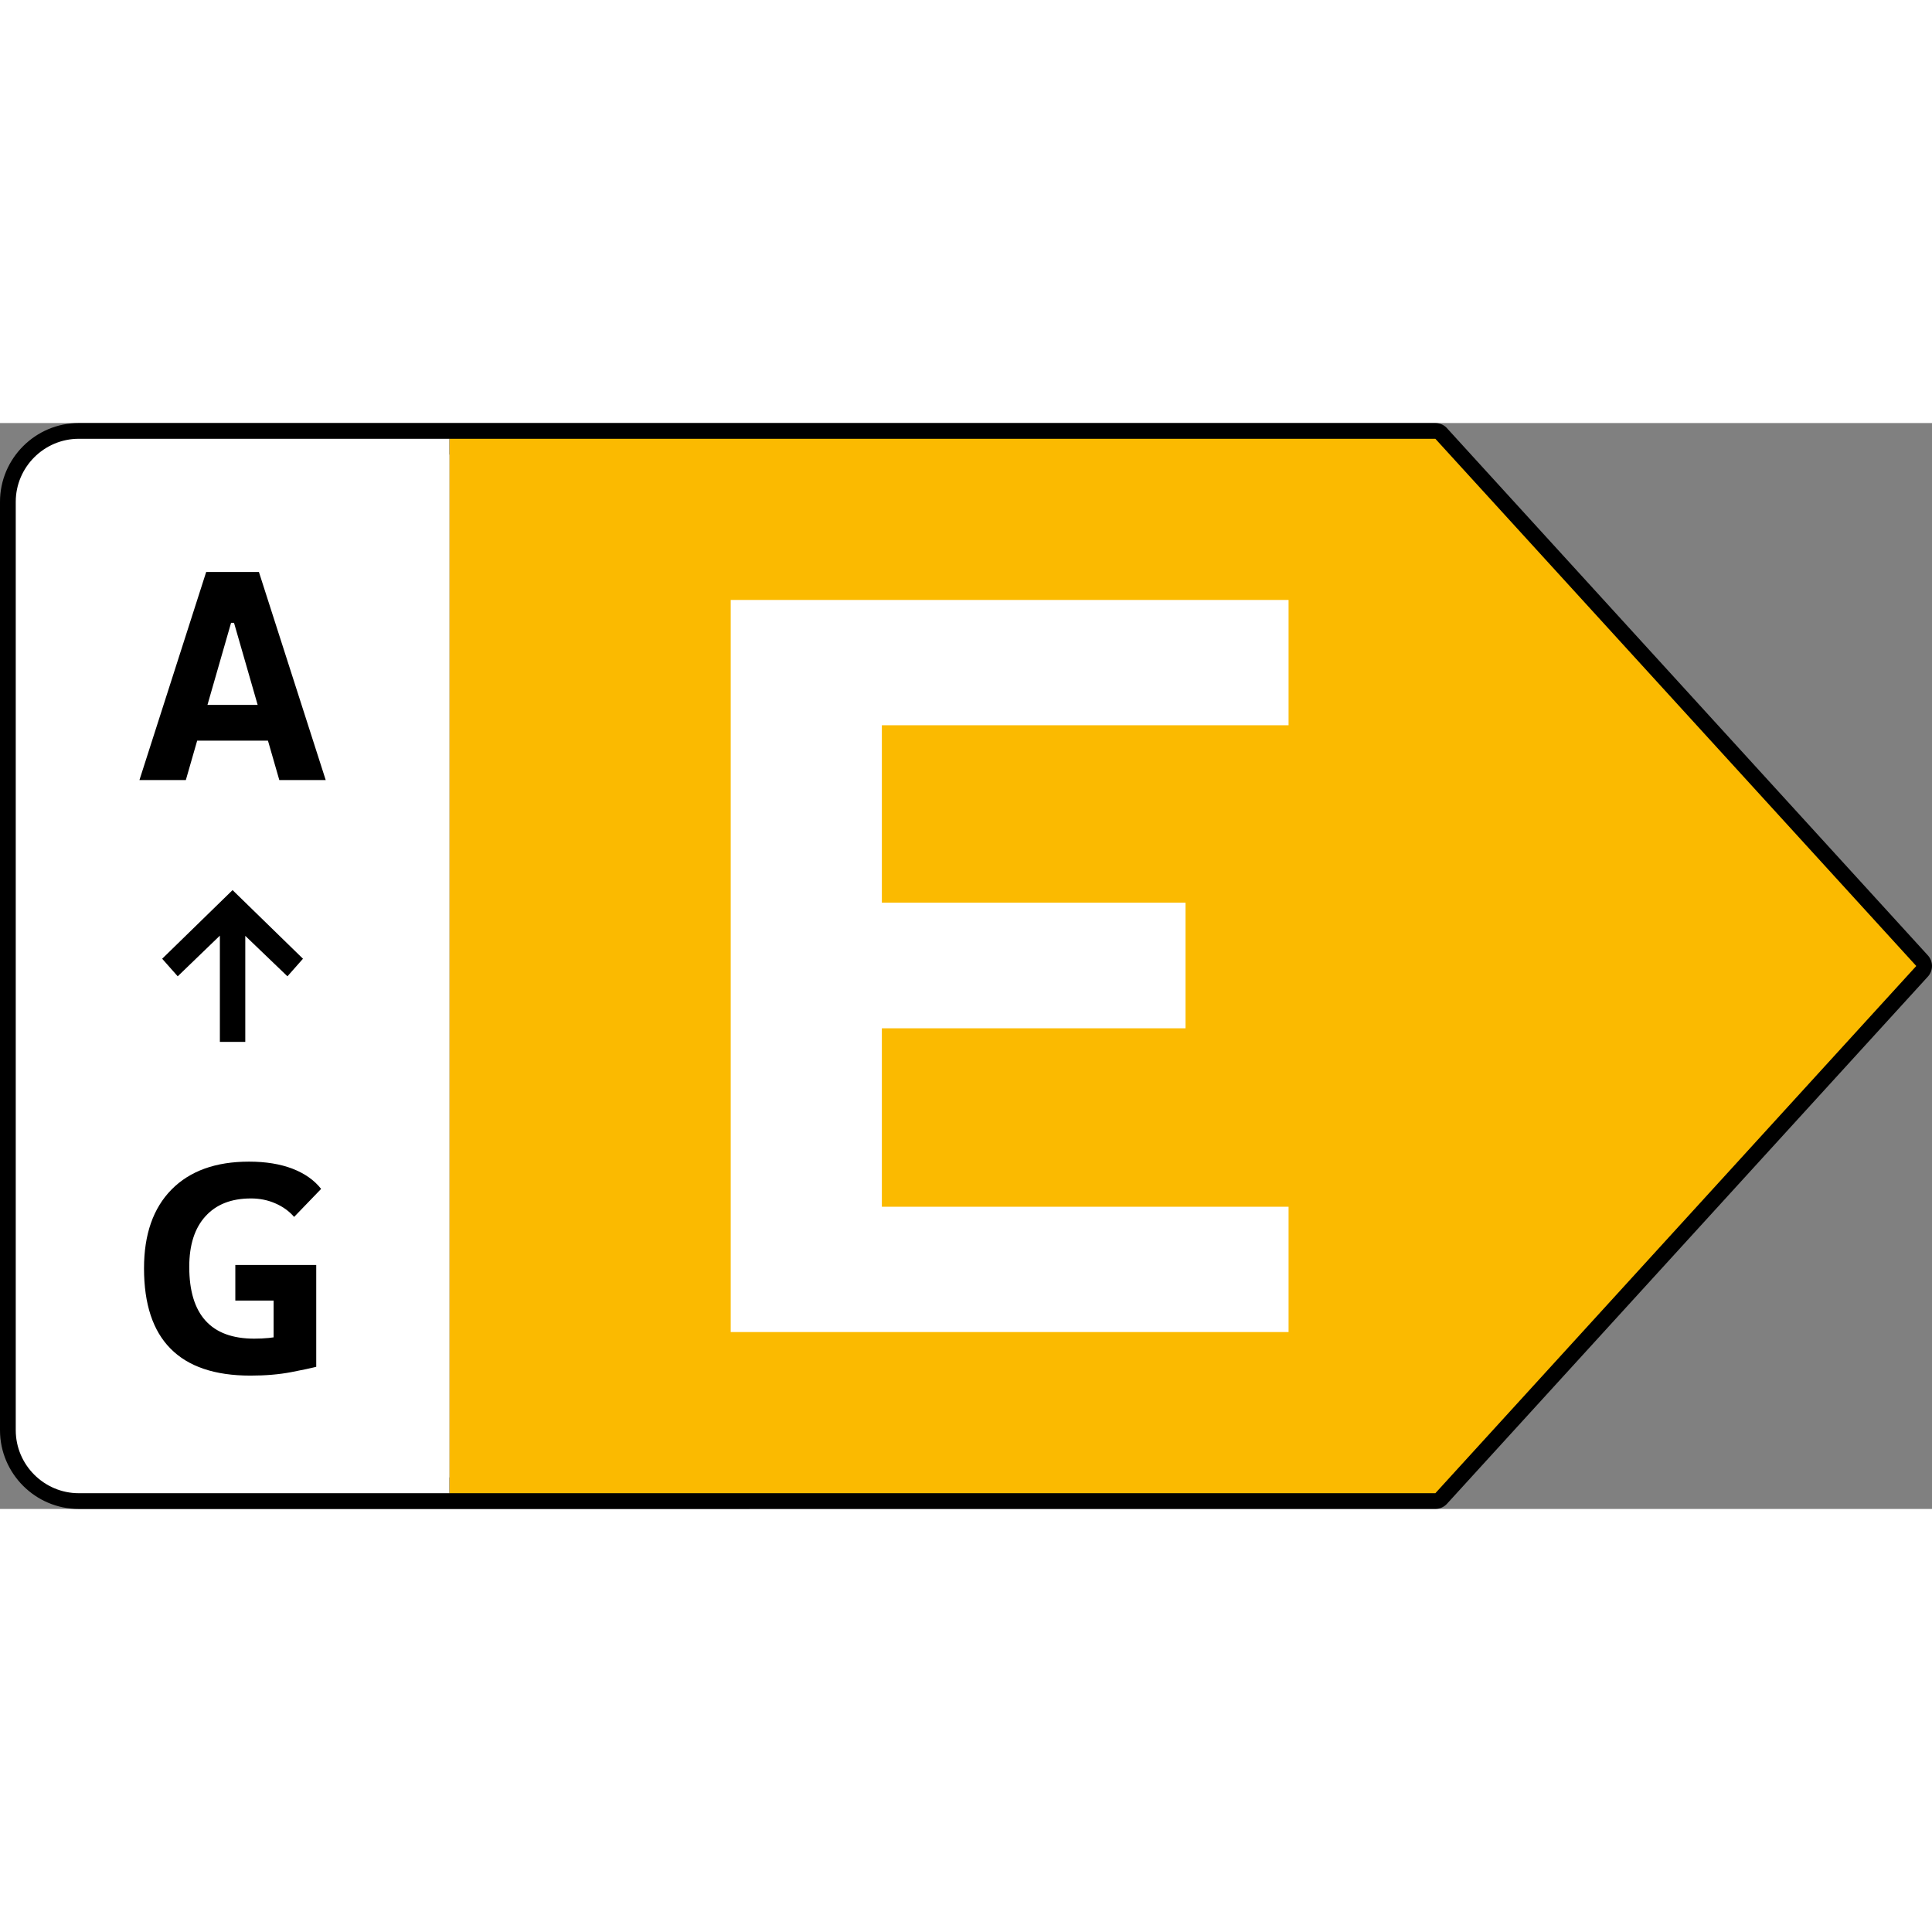 <?xml version="1.0" encoding="UTF-8"?>
<!DOCTYPE svg PUBLIC "-//W3C//DTD SVG 1.1//EN" "http://www.w3.org/Graphics/SVG/1.1/DTD/svg11.dtd">
<!-- Creator: CorelDRAW Standard 2024 -->
<svg xmlns="http://www.w3.org/2000/svg" xml:space="preserve" width="1em" height="1em" version="1.1" style="shape-rendering:geometricPrecision; text-rendering:geometricPrecision; image-rendering:optimizeQuality; fill-rule:evenodd; clip-rule:evenodd"
viewBox="0 0 265.829 149.415"
 xmlns:xlink="http://www.w3.org/1999/xlink"
 xmlns:xodm="http://www.corel.com/coreldraw/odm/2003">
 <rect x="0" y="0" width="265.829" height="149.415" fill="#808080" stroke="none"/>
 <defs>
  <style type="text/css">
   <![CDATA[
    .fil1 {fill:#FBBA00}
    .fil3 {fill:white}
    .fil0 {fill:black;fill-rule:nonzero}
    .fil4 {fill:black;fill-rule:nonzero}
    .fil2 {fill:white;fill-rule:nonzero}
   ]]>
  </style>
 </defs>
 <g id="Layer_x0020_1">
  <g id="_1343646783232">
   <path class="fil0" d="M10.837 0l186.658 0c0.681,0 1.288,0.314 1.686,0.805l66.084 72.446c0.759,0.833 0.744,2.096 0,2.912l-66.17 72.54c-0.427,0.469 -1.013,0.707 -1.6,0.707l-186.658 0.005c-2.982,0 -5.692,-1.219 -7.655,-3.182 -1.963,-1.963 -3.182,-4.673 -3.182,-7.656l0 -127.74c0,-2.982 1.219,-5.692 3.182,-7.655 1.963,-1.963 4.673,-3.182 7.655,-3.182zm185.707 4.335l-185.707 0c-1.786,0 -3.411,0.733 -4.59,1.912 -1.179,1.179 -1.912,2.804 -1.912,4.59l0 127.74c0,1.786 0.733,3.412 1.912,4.591 1.179,1.179 2.804,1.912 4.59,1.912l185.707 0 64.193 -70.373 -64.193 -70.372z"/>
   <polygon class="fil1" points="61.834,2.167 61.834,147.247 197.495,147.247 263.665,74.707 197.495,2.167 "/>
   <polygon class="fil2" points="100.541,125.072 100.541,107.832 100.541,83.279 100.541,65.99 100.541,41.583 100.541,24.343 121.338,24.343 177.298,24.343 177.298,41.583 121.338,41.583 121.338,65.99 163.12,65.99 163.12,83.279 121.338,83.279 121.338,107.832 177.298,107.832 177.298,125.072 121.338,125.072 "/>
   <g>
    <path class="fil3" d="M10.837 2.167c-4.768,0 -8.67,3.902 -8.67,8.67l0 127.74c0,4.769 3.902,8.67 8.67,8.67l50.997 0 0 -145.08 -50.997 0z"/>
    <g>
     <path class="fil4" d="M19.186 49.124l9.183 -28.628 7.256 0 9.191 28.628 -6.385 0 -6.232 -21.636 -0.405 0 -6.224 21.636 -6.384 0zm4.634 -5.423l0 -4.921 16.133 0 0 4.921 -16.133 0z"/>
     <path class="fil4" d="M34.444 131.066c-4.871,0 -8.526,-1.232 -10.965,-3.696 -2.447,-2.457 -3.663,-6.145 -3.663,-11.066 0,-4.666 1.262,-8.278 3.785,-10.839 2.523,-2.56 6.079,-3.84 10.659,-3.84 2.317,0 4.313,0.331 5.995,0.977 1.682,0.654 2.99,1.577 3.93,2.774l-3.716 3.854c-0.688,-0.792 -1.552,-1.418 -2.592,-1.865 -1.033,-0.454 -2.148,-0.675 -3.349,-0.675 -2.684,0 -4.772,0.812 -6.255,2.45 -1.491,1.631 -2.233,3.951 -2.233,6.965 0,3.289 0.75,5.76 2.241,7.404 1.491,1.652 3.723,2.471 6.698,2.471 1.422,0 2.668,-0.124 3.754,-0.372 1.079,-0.248 1.965,-0.461 2.654,-0.633l2.125 4.879c-0.657,0.173 -1.812,0.42 -3.456,0.736 -1.651,0.317 -3.525,0.476 -5.612,0.476zm3.203 -1.212l0 -14.011 5.865 0 0 14.011 -5.865 0zm-5.268 -9.111l0 -4.9 11.003 0 0 4.9 -11.003 0z"/>
     <polygon class="fil4" points="33.749,85.15 30.253,85.15 30.253,70.53 24.452,76.126 22.314,73.708 31.999,64.264 41.688,73.708 39.549,76.126 33.749,70.559 "/>
    </g>
   </g>
  </g>
 </g>
</svg>
